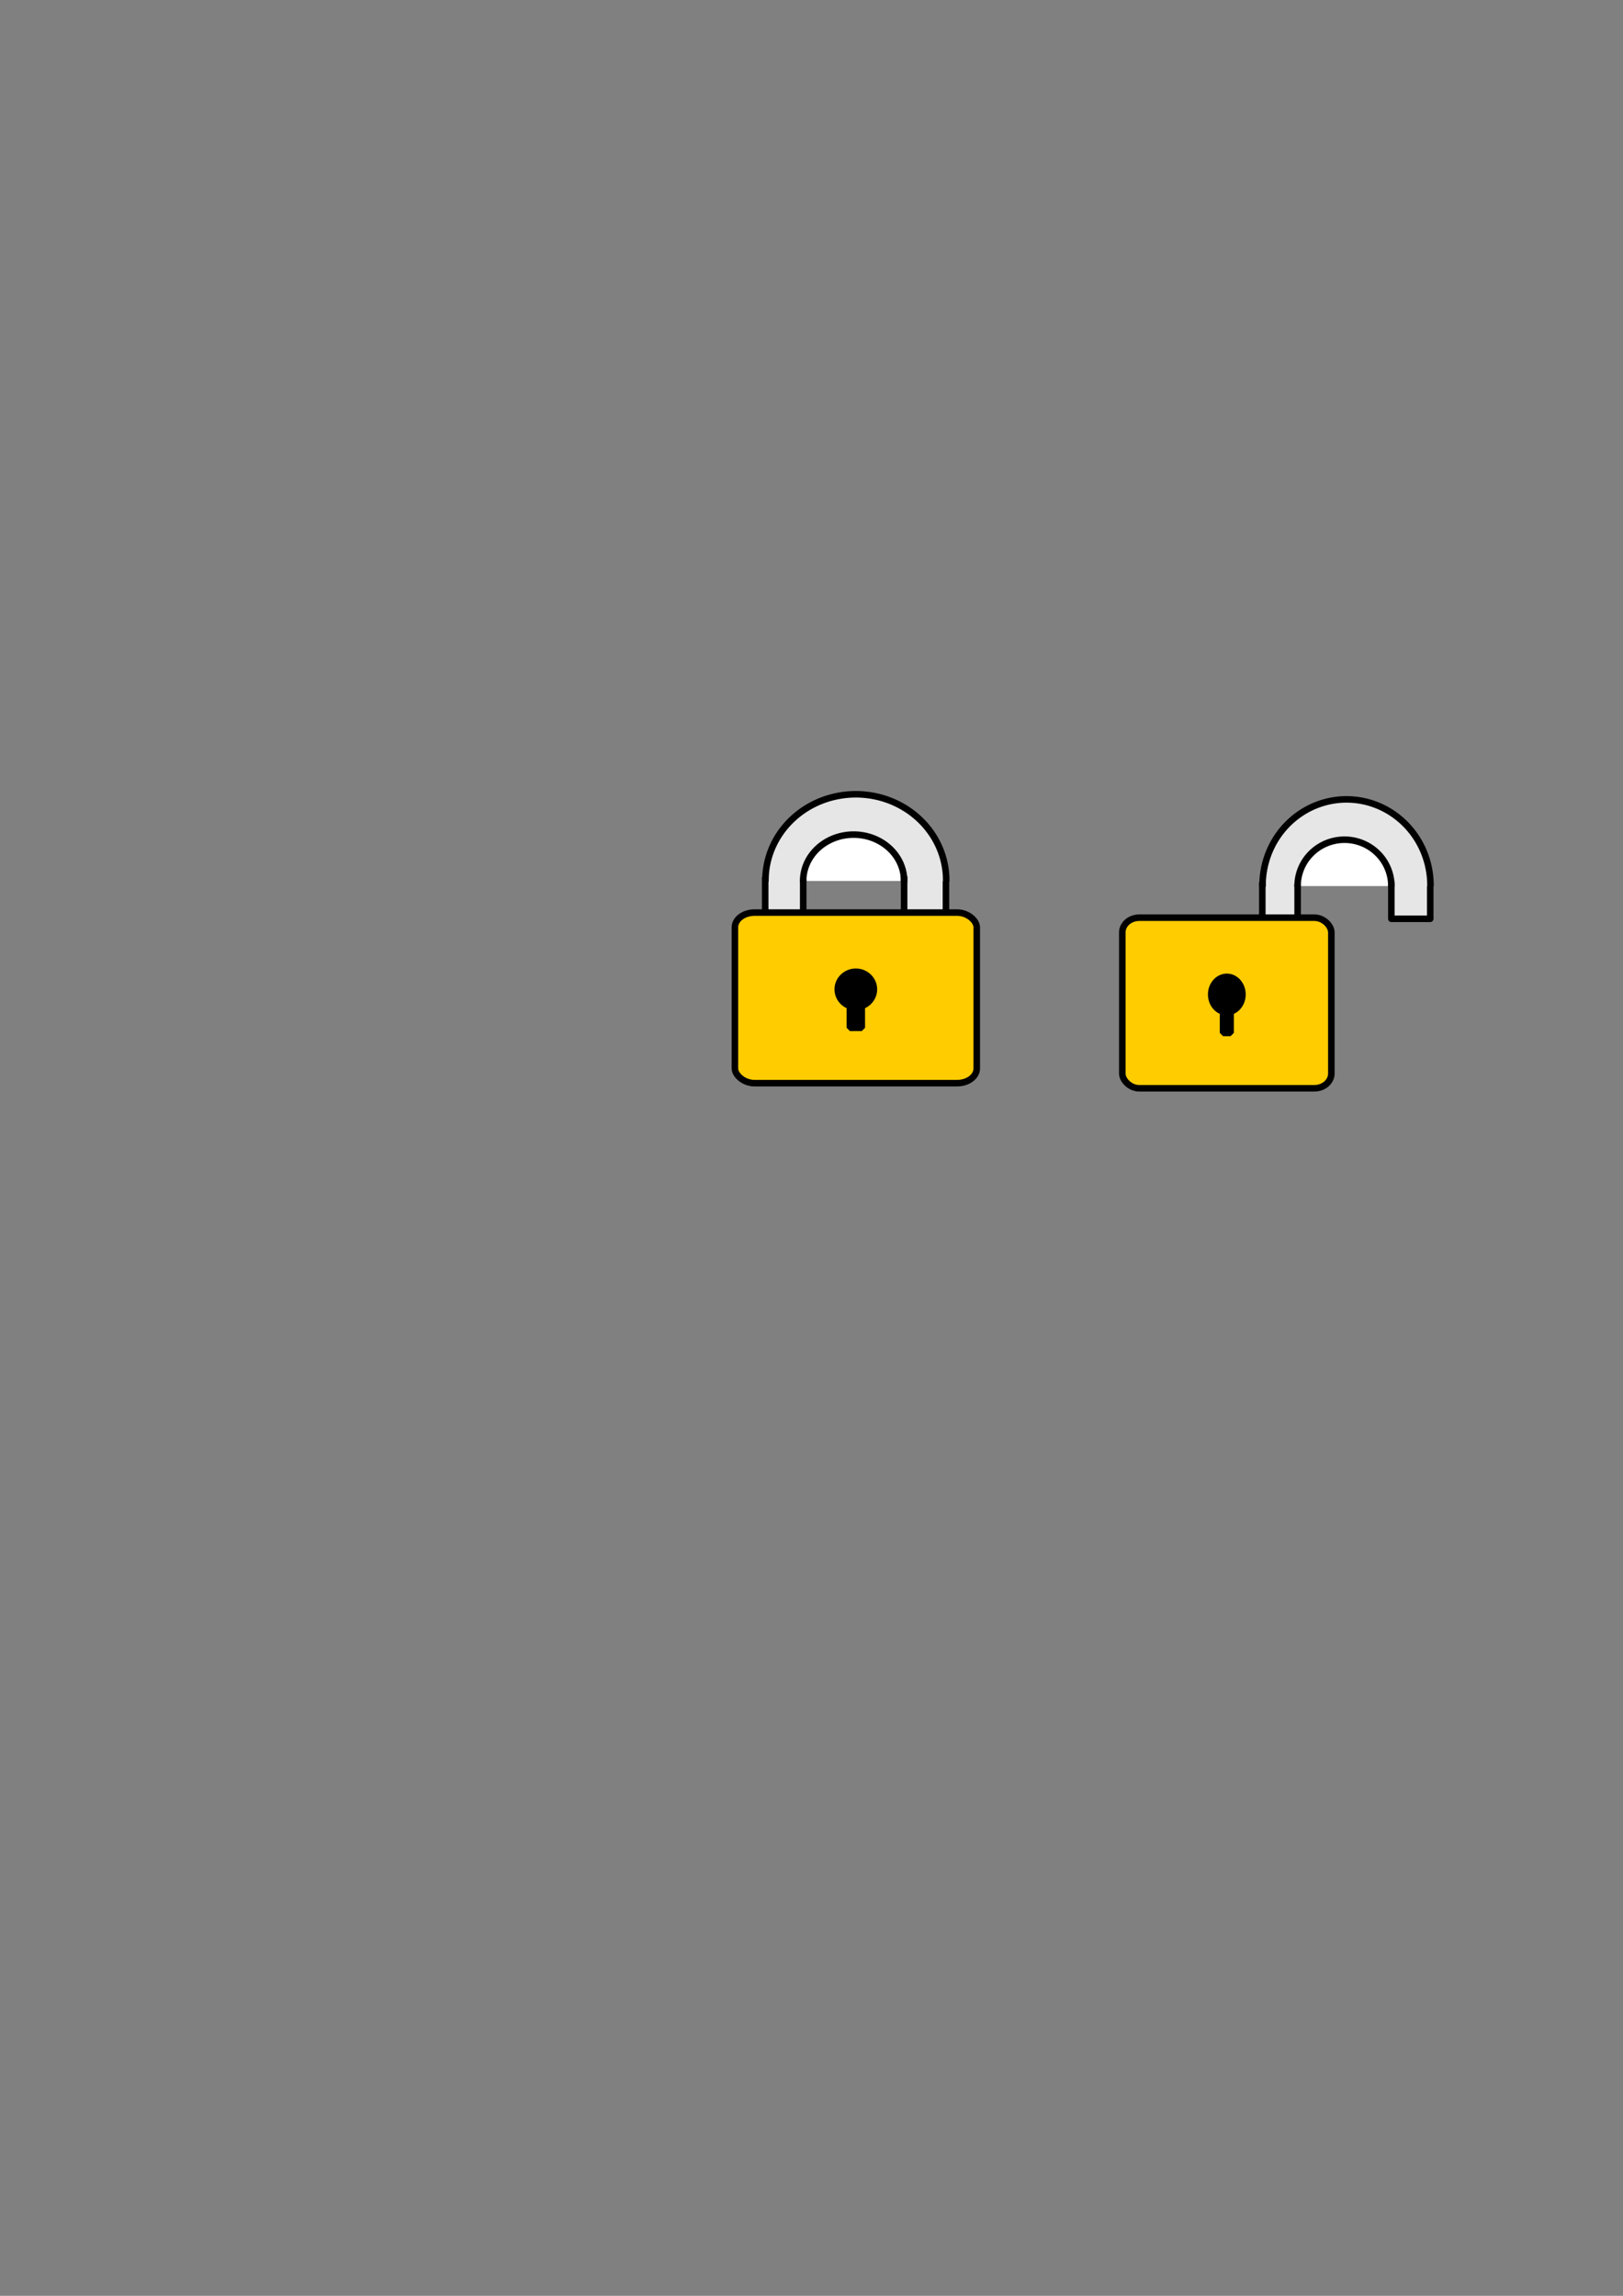 <?xml version="1.0" encoding="UTF-8" standalone="no"?>
<!-- Created with Inkscape (http://www.inkscape.org/) -->

<svg
   xmlns:dc="http://purl.org/dc/elements/1.1/"
   xmlns:cc="http://creativecommons.org/ns#"
   xmlns:rdf="http://www.w3.org/1999/02/22-rdf-syntax-ns#"
   xmlns:svg="http://www.w3.org/2000/svg"
   xmlns="http://www.w3.org/2000/svg"
   xmlns:sodipodi="http://sodipodi.sourceforge.net/DTD/sodipodi-0.dtd"
   xmlns:inkscape="http://www.inkscape.org/namespaces/inkscape"
   width="210mm"
   height="297mm"
   viewBox="0 0 744.094 1052.362"
   id="svg2"
   version="1.1"
   inkscape:version="0.91 r13725"
   sodipodi:docname="locks.svg"
   inkscape:export-filename="C:\Users\User\Desktop\locks.png"
   inkscape:export-xdpi="150"
   inkscape:export-ydpi="150">
  <rect x="0" y="0" width="744.094" height="1052.362" fill="#808080" stroke="none"/>
  <defs
     id="defs4" />
  <sodipodi:namedview
     id="base"
     pagecolor="#ffffff"
     bordercolor="#666666"
     borderopacity="1.0"
     inkscape:pageopacity="0.0"
     inkscape:pageshadow="2"
     inkscape:zoom="0.50270873"
     inkscape:cx="273.08083"
     inkscape:cy="653.39883"
     inkscape:document-units="px"
     inkscape:current-layer="layer1"
     showgrid="false"
     inkscape:object-paths="true"
     inkscape:snap-intersection-paths="true"
     inkscape:object-nodes="true"
     inkscape:snap-smooth-nodes="true"
     inkscape:snap-global="true"
     inkscape:window-width="1014"
     inkscape:window-height="669"
     inkscape:window-x="374"
     inkscape:window-y="258"
     inkscape:window-maximized="0" />
  <g
     inkscape:label="Layer 1"
     inkscape:groupmode="layer"
     id="layer1">
    <g
       id="g4197"
       transform="translate(3.554,-0.711)">
      <rect
         style="fill:#e6e6e6;fill-opacity:1;stroke:none;stroke-width:3;stroke-linecap:round;stroke-linejoin:bevel;stroke-miterlimit:4;stroke-dasharray:none;stroke-dashoffset:10;stroke-opacity:1"
         id="rect4183"
         width="18.668"
         height="17.132"
         x="346.372"
         y="402.397" />
      <rect
         y="402.397"
         x="410.951"
         height="17.132"
         width="18.668"
         id="rect4181"
         style="fill:#e6e6e6;fill-opacity:1;stroke:none;stroke-width:3;stroke-linecap:round;stroke-linejoin:bevel;stroke-miterlimit:4;stroke-dasharray:none;stroke-dashoffset:10;stroke-opacity:1" />
      <rect
         ry="6.769"
         rx="9"
         y="419.026"
         x="333.372"
         height="78.19"
         width="110.887"
         id="rect4147"
         style="fill:#ffcc00;fill-opacity:1;stroke:#000000;stroke-width:3;stroke-linecap:round;stroke-linejoin:bevel;stroke-miterlimit:4;stroke-dasharray:none;stroke-dashoffset:10;stroke-opacity:1" />
      <path
         sodipodi:open="true"
         d="m 347.38,404.246 a 41.435,39.45 0 0 1 41.435,-39.45 41.435,39.45 0 0 1 41.435,39.45"
         sodipodi:end="0"
         sodipodi:start="3.1415927"
         sodipodi:ry="39.45023"
         sodipodi:rx="41.435268"
         sodipodi:cy="404.24619"
         sodipodi:cx="388.81577"
         sodipodi:type="arc"
         id="path4149"
         style="fill:#e6e6e6;fill-opacity:1;stroke:#000000;stroke-width:3;stroke-linecap:round;stroke-linejoin:bevel;stroke-miterlimit:4;stroke-dasharray:none;stroke-dashoffset:10;stroke-opacity:1" />
      <path
         style="fill:#ffffff;fill-opacity:1;stroke:#000000;stroke-width:3;stroke-linecap:round;stroke-linejoin:bevel;stroke-miterlimit:4;stroke-dasharray:none;stroke-dashoffset:10;stroke-opacity:1"
         id="path4151"
         sodipodi:type="arc"
         sodipodi:cx="387.81061"
         sodipodi:cy="404.53055"
         sodipodi:rx="23.140585"
         sodipodi:ry="21.249855"
         sodipodi:start="3.1415927"
         sodipodi:end="0"
         d="m 364.67,404.531 a 23.141,21.25 0 0 1 23.141,-21.25 23.141,21.25 0 0 1 23.141,21.25"
         sodipodi:open="true" />
      <path
         inkscape:connector-curvature="0"
         id="path4185"
         d="m 347.26,402.752 0,16.421"
         style="fill:none;fill-rule:evenodd;stroke:#000000;stroke-width:3;stroke-linecap:butt;stroke-linejoin:miter;stroke-miterlimit:4;stroke-dasharray:none;stroke-opacity:1" />
      <path
         inkscape:connector-curvature="0"
         id="path4187"
         d="m 364.69,403.657 0,15.283"
         style="fill:none;fill-rule:evenodd;stroke:#000000;stroke-width:3;stroke-linecap:butt;stroke-linejoin:miter;stroke-miterlimit:4;stroke-dasharray:none;stroke-opacity:1" />
      <path
         inkscape:connector-curvature="0"
         id="path4189"
         d="m 410.951,402.397 0,16.704"
         style="fill:none;fill-rule:evenodd;stroke:#000000;stroke-width:3;stroke-linecap:butt;stroke-linejoin:miter;stroke-miterlimit:4;stroke-dasharray:none;stroke-opacity:1" />
      <path
         inkscape:connector-curvature="0"
         id="path4191"
         d="m 430.134,404.602 0,14.927"
         style="fill:none;fill-rule:evenodd;stroke:#000000;stroke-width:3;stroke-linecap:butt;stroke-linejoin:miter;stroke-miterlimit:4;stroke-dasharray:none;stroke-opacity:1" />
      <ellipse
         ry="8.069"
         rx="8.282"
         cy="454.215"
         cx="388.816"
         id="path4193"
         style="fill:#000000;fill-opacity:1;stroke:#000000;stroke-width:3;stroke-linecap:round;stroke-linejoin:bevel;stroke-miterlimit:4;stroke-dasharray:none;stroke-dashoffset:10;stroke-opacity:1" />
      <rect
         y="457.76"
         x="386.088"
         height="14.073"
         width="5.455"
         id="rect4195"
         style="fill:#000000;fill-opacity:1;stroke:#000000;stroke-width:3;stroke-linecap:round;stroke-linejoin:bevel;stroke-miterlimit:4;stroke-dasharray:none;stroke-dashoffset:10;stroke-opacity:1" />
    </g>
    <rect
       style="fill:#e6e6e6;fill-opacity:1;stroke:none;stroke-width:3;stroke-linecap:round;stroke-linejoin:bevel;stroke-miterlimit:4;stroke-dasharray:none;stroke-dashoffset:10;stroke-opacity:1"
       id="rect4212"
       width="17.341"
       height="17.132"
       x="577.905"
       y="404.027" />
    <rect
       y="404.027"
       x="637.895"
       height="17.132"
       width="17.341"
       id="rect4214"
       style="fill:#e6e6e6;fill-opacity:1;stroke:none;stroke-width:3;stroke-linecap:round;stroke-linejoin:bevel;stroke-miterlimit:4;stroke-dasharray:none;stroke-dashoffset:10;stroke-opacity:1" />
    <rect
       ry="6.769"
       rx="7.779"
       y="420.656"
       x="514.537"
       height="78.19"
       width="95.844"
       id="rect4216"
       style="fill:#ffcc00;fill-opacity:1;stroke:#000000;stroke-width:3;stroke-linecap:round;stroke-linejoin:bevel;stroke-miterlimit:4;stroke-dasharray:none;stroke-dashoffset:10;stroke-opacity:1" />
    <path
       sodipodi:open="true"
       d="m 578.842,405.876 a 38.491,39.45 0 0 1 38.491,-39.45 38.491,39.45 0 0 1 38.491,39.45"
       sodipodi:end="0"
       sodipodi:start="3.1415927"
       sodipodi:ry="39.45023"
       sodipodi:rx="38.490627"
       sodipodi:cy="405.87601"
       sodipodi:cx="617.33289"
       sodipodi:type="arc"
       id="path4218"
       style="fill:#e6e6e6;fill-opacity:1;stroke:#000000;stroke-width:3;stroke-linecap:round;stroke-linejoin:bevel;stroke-miterlimit:4;stroke-dasharray:none;stroke-dashoffset:10;stroke-opacity:1" />
    <path
       style="fill:#ffffff;fill-opacity:1;stroke:#000000;stroke-width:3;stroke-linecap:round;stroke-linejoin:bevel;stroke-miterlimit:4;stroke-dasharray:none;stroke-dashoffset:10;stroke-opacity:1"
       id="path4220"
       sodipodi:type="arc"
       sodipodi:cx="616.39917"
       sodipodi:cy="406.16037"
       sodipodi:rx="21.496056"
       sodipodi:ry="21.249855"
       sodipodi:start="3.1415927"
       sodipodi:end="0"
       d="m 594.903,406.16 a 21.496,21.25 0 0 1 21.496,-21.25 21.496,21.25 0 0 1 21.496,21.25"
       sodipodi:open="true" />
    <path
       inkscape:connector-curvature="0"
       id="path4222"
       d="m 578.731,404.382 0,16.421"
       style="fill:none;fill-rule:evenodd;stroke:#000000;stroke-width:3;stroke-linecap:butt;stroke-linejoin:miter;stroke-miterlimit:4;stroke-dasharray:none;stroke-opacity:1" />
    <path
       inkscape:connector-curvature="0"
       id="path4224"
       d="m 594.921,405.287 0,15.283"
       style="fill:none;fill-rule:evenodd;stroke:#000000;stroke-width:3;stroke-linecap:butt;stroke-linejoin:miter;stroke-miterlimit:4;stroke-dasharray:none;stroke-opacity:1" />
    <path
       inkscape:connector-curvature="0"
       id="path4226"
       d="m 637.895,404.027 0,16.704"
       style="fill:none;fill-rule:evenodd;stroke:#000000;stroke-width:3;stroke-linecap:butt;stroke-linejoin:miter;stroke-miterlimit:4;stroke-dasharray:none;stroke-opacity:1" />
    <path
       inkscape:connector-curvature="0"
       id="path4228"
       d="m 655.715,406.231 0,14.927"
       style="fill:none;fill-rule:evenodd;stroke:#000000;stroke-width:3;stroke-linecap:butt;stroke-linejoin:miter;stroke-miterlimit:4;stroke-dasharray:none;stroke-opacity:1" />
    <ellipse
       ry="8.069"
       rx="7.159"
       cy="455.844"
       cx="562.459"
       id="ellipse4230"
       style="fill:#000000;fill-opacity:1;stroke:#000000;stroke-width:3;stroke-linecap:round;stroke-linejoin:bevel;stroke-miterlimit:4;stroke-dasharray:none;stroke-dashoffset:10;stroke-opacity:1" />
    <rect
       y="459.39"
       x="560.732"
       height="14.073"
       width="3.454"
       id="rect4232"
       style="fill:#000000;fill-opacity:1;stroke:#000000;stroke-width:3;stroke-linecap:round;stroke-linejoin:bevel;stroke-miterlimit:4;stroke-dasharray:none;stroke-dashoffset:10;stroke-opacity:1" />
    <path
       style="fill:none;fill-rule:evenodd;stroke:#000000;stroke-width:3;stroke-linecap:round;stroke-linejoin:miter;stroke-miterlimit:4;stroke-dasharray:none;stroke-opacity:1"
       d="m 637.895,421.159 17.82,0"
       id="path4256"
       inkscape:connector-curvature="0" />
  </g>
</svg>
